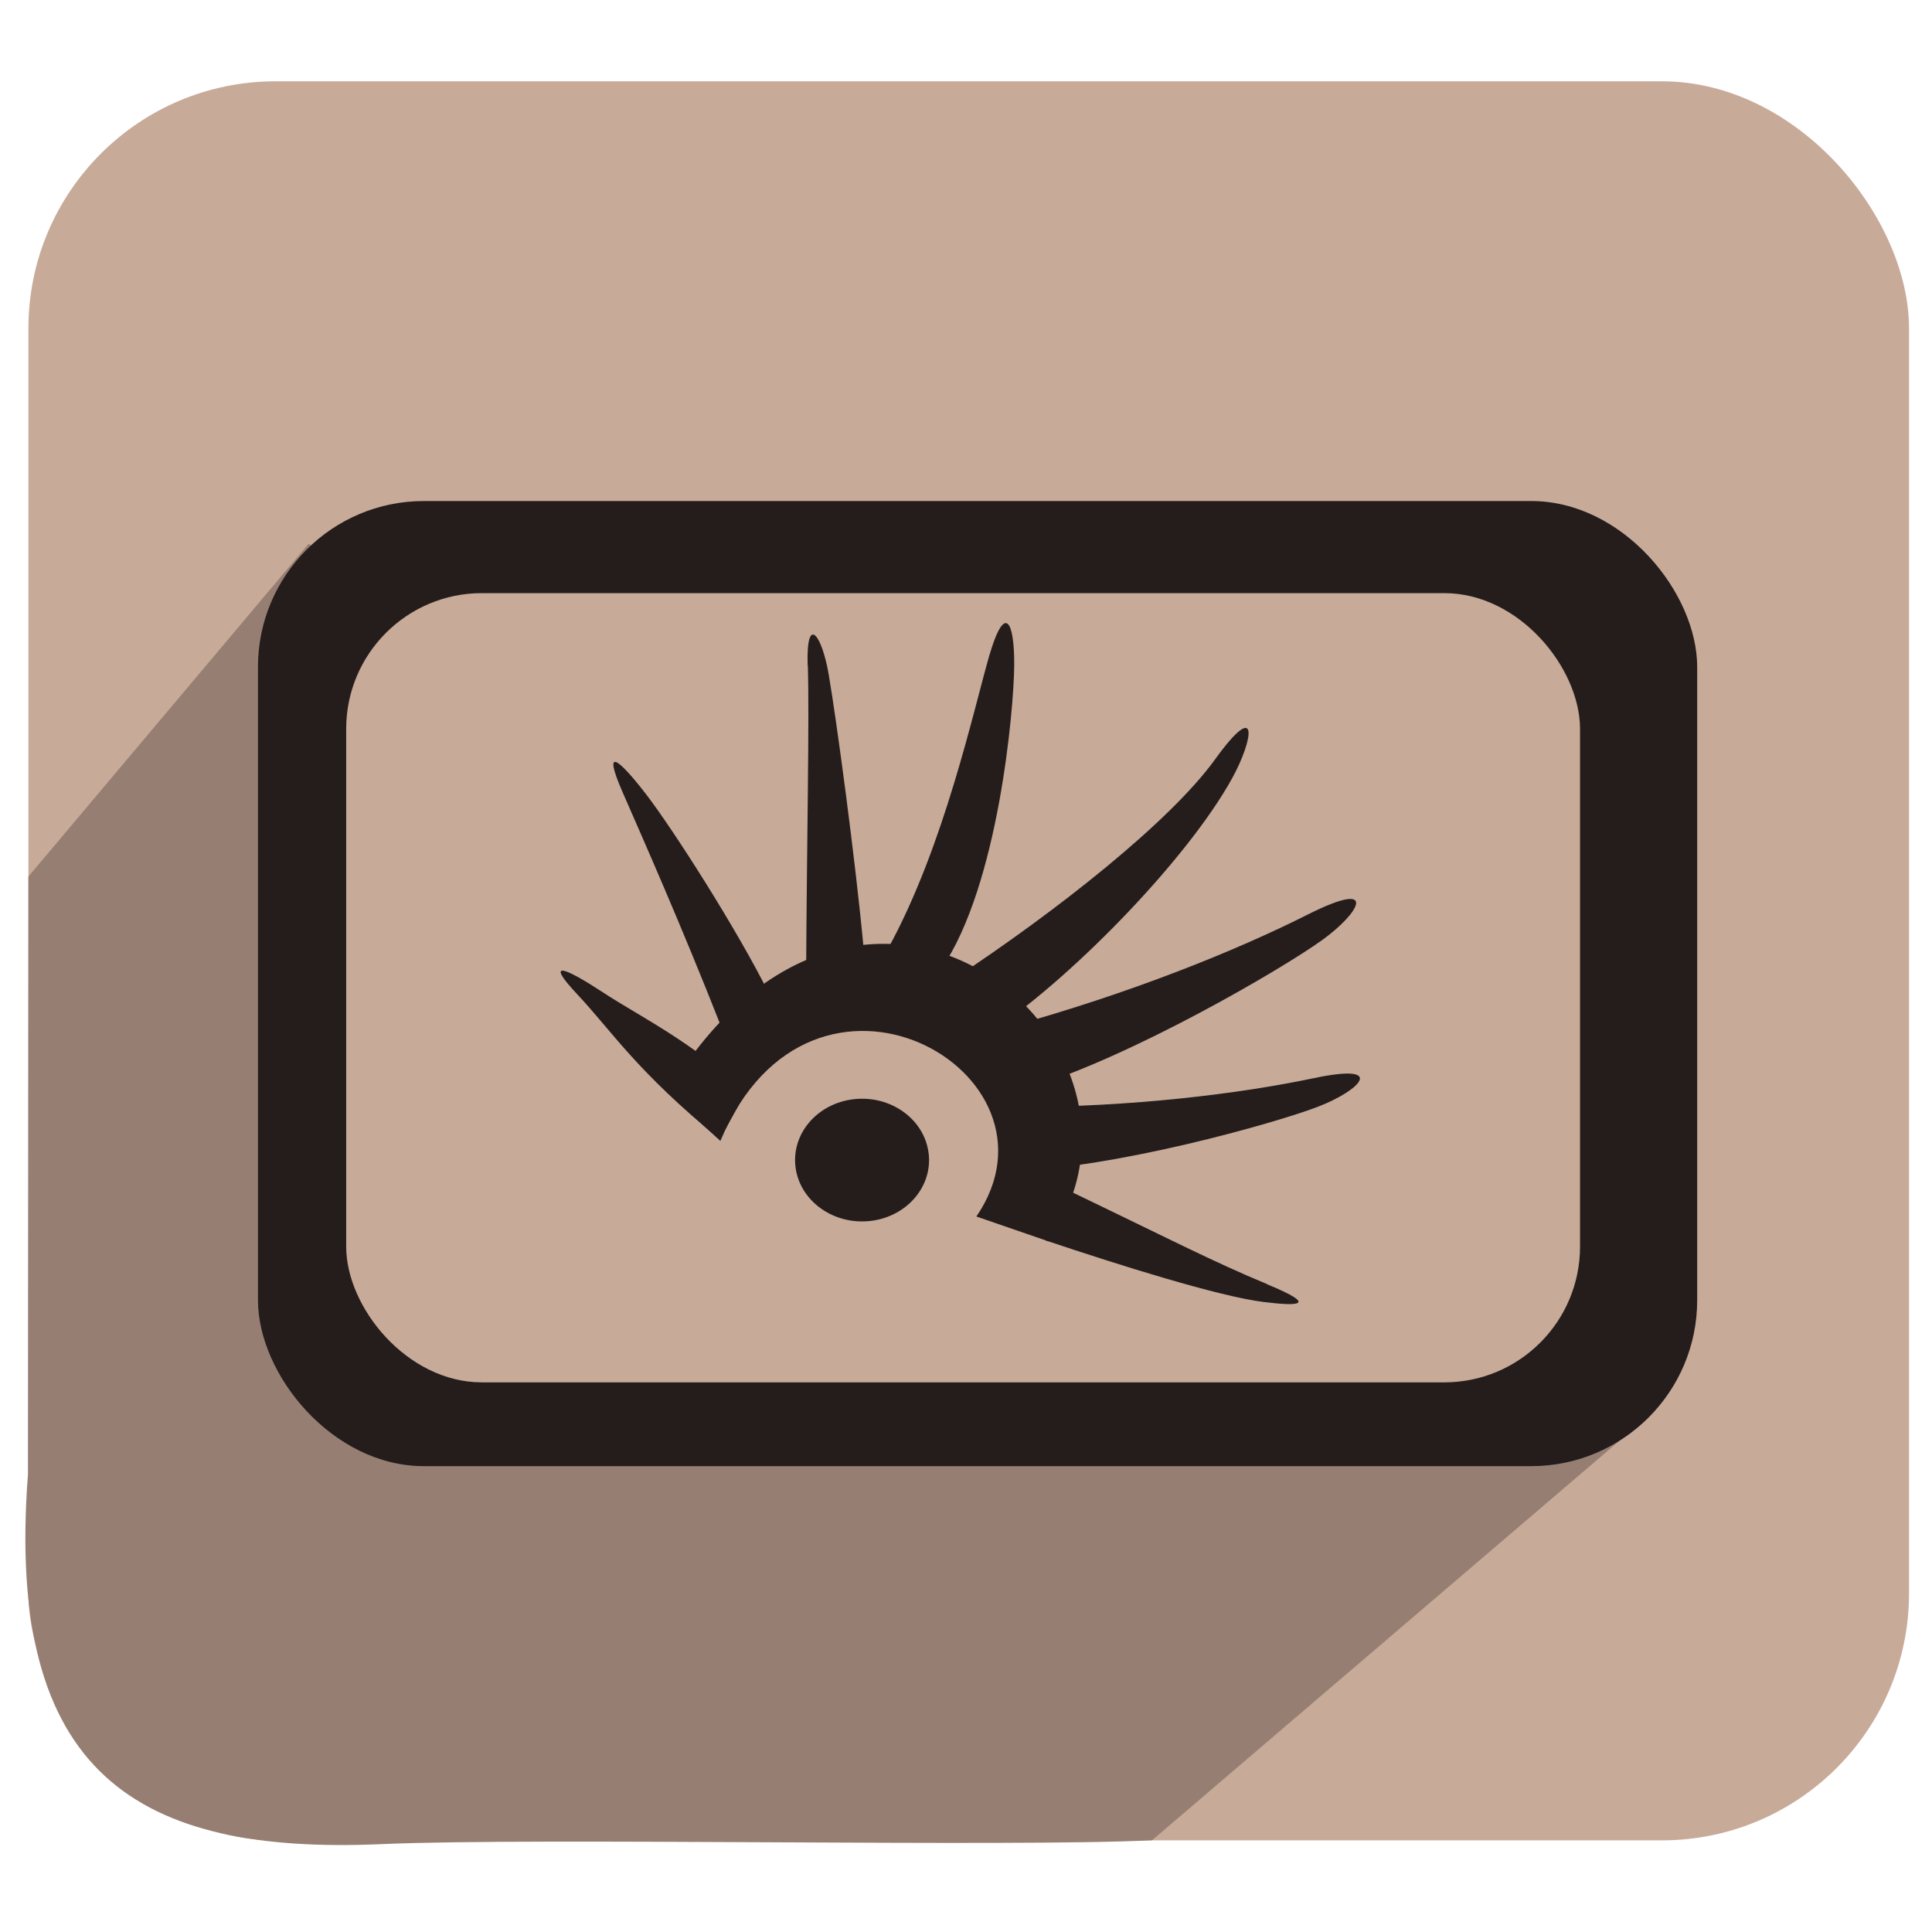 <?xml version="1.0" encoding="UTF-8" standalone="no"?>
<!-- Created with Inkscape (http://www.inkscape.org/) -->

<svg
   xmlns:dc="http://purl.org/dc/elements/1.1/"
   xmlns:cc="http://creativecommons.org/ns#"
   xmlns:rdf="http://www.w3.org/1999/02/22-rdf-syntax-ns#"
   xmlns:svg="http://www.w3.org/2000/svg"
   xmlns="http://www.w3.org/2000/svg"
   xmlns:sodipodi="http://sodipodi.sourceforge.net/DTD/sodipodi-0.dtd"
   xmlns:inkscape="http://www.inkscape.org/namespaces/inkscape"
   width="256"
   height="256"
   id="svg2"
   version="1.1"
   inkscape:version="0.48.3.1 r9886"
   sodipodi:docname="user-desktop.svg">
  <defs
     id="defs4">
    <linearGradient
       id="linearGradient3798">
      <stop
         id="stop3800"
         offset="0"
         style="stop-color:#ffffff;stop-opacity:1;" />
      <stop
         id="stop3802"
         offset="1"
         style="stop-color:#d0d0d0;stop-opacity:1;" />
    </linearGradient>
    <linearGradient
       id="linearGradient3779">
      <stop
         style="stop-color:#636363;stop-opacity:1;"
         offset="0"
         id="stop3781" />
      <stop
         style="stop-color:#d0d0d0;stop-opacity:1;"
         offset="1"
         id="stop3783" />
    </linearGradient>
    <linearGradient
       id="linearGradient3798-5">
      <stop
         id="stop3800-6"
         offset="0"
         style="stop-color:#ffffff;stop-opacity:1;" />
      <stop
         id="stop3802-1"
         offset="1"
         style="stop-color:#d0d0d0;stop-opacity:1;" />
    </linearGradient>
    <linearGradient
       id="linearGradient3779-9">
      <stop
         style="stop-color:#636363;stop-opacity:1;"
         offset="0"
         id="stop3781-7" />
      <stop
         style="stop-color:#d0d0d0;stop-opacity:1;"
         offset="1"
         id="stop3783-7" />
    </linearGradient>
  </defs>
  <sodipodi:namedview
     id="base"
     pagecolor="#ffffff"
     bordercolor="#666666"
     borderopacity="1.0"
     inkscape:pageopacity="0.0"
     inkscape:pageshadow="2"
     inkscape:zoom="1.200813"
     inkscape:cx="45.646487"
     inkscape:cy="70.565383"
     inkscape:document-units="px"
     inkscape:current-layer="layer1"
     showgrid="false"
     showguides="true"
     inkscape:guide-bbox="true"
     inkscape:window-width="1914"
     inkscape:window-height="1031"
     inkscape:window-x="0"
     inkscape:window-y="25"
     inkscape:window-maximized="1"
     inkscape:snap-global="false" />
  <g
     inkscape:label="Layer 1"
     inkscape:groupmode="layer"
     id="layer1"
     transform="translate(0,-796.362)">
    <g
       id="g3047">
      <rect
         ry="32.747"
         y="807.136"
         x="3.765"
         height="233.083"
         width="249.192"
         id="rect8672-7-4-5-8-1"
         style="fill:#c8aa99;fill-opacity:1;stroke:none" />
      <path
         sodipodi:nodetypes="cccccccc"
         inkscape:connector-curvature="0"
         id="path8889-0-6-5-6-6"
         d="m 40.905,868.401 -37.141,44.104 -0.059,79.214 c -3.073,39.926 14.68,50.396 46.851,49.001 20.39,-0.904 83.573,0.422 102.099,-0.513 l 66.102,-56.5 -44.185,-4.866 z"
         style="fill:#967f72;fill-opacity:1;stroke:none" />
      <rect
         ry="21.994"
         y="862.75"
         x="34.181"
         height="127.886"
         width="190.706"
         id="rect3406-1-0-1-9-6-4-6"
         style="fill:#251d1c;fill-opacity:1;stroke:none" />
      <rect
         ry="17.985"
         y="874.955"
         x="45.871"
         height="104.578"
         width="163.491"
         id="rect3406-1-0-1-9-6-4"
         style="fill:#c7aa98;fill-opacity:1;stroke:none" />
      <g
         id="g2992-46-9-5-6-3"
         style="fill:#251d1c;fill-opacity:1;fill-rule:evenodd"
         transform="matrix(24.093,0,0,22.063,72.252,871.709)">
        <path
           id="_121731384-7-1-1-3-9-2"
           class="fil0"
           d="M 0.671,3.147 0.963,3.437 C 1.464,2.129 2.914,3.023 2.371,3.891 L 2.767,4.04 C 3.532,2.853 1.74,1.209 0.671,3.147 z"
           inkscape:connector-curvature="0"
           style="fill:#251d1c;fill-opacity:1"
           sodipodi:nodetypes="ccccc" />
        <path
           id="_121328256-76-0-5-9-7-1"
           class="fil0"
           d="M 0.178,2.559 C -0.013,2.337 0.117,2.402 0.316,2.544 0.514,2.687 0.814,2.843 1.102,3.146 L 0.96,3.427 C 0.5,3.016 0.368,2.78 0.178,2.559 z"
           inkscape:connector-curvature="0"
           style="fill:#251d1c;fill-opacity:1"
           sodipodi:nodetypes="zsccz" />
        <path
           sodipodi:type="arc"
           style="fill:#251d1c;fill-opacity:1;stroke:none"
           id="path3582-4-4-1-7-9-7"
           sodipodi:cx="11.182829"
           sodipodi:cy="12.753372"
           sodipodi:rx="2.6694496"
           sodipodi:ry="2.6694496"
           d="m 13.845,12.551 c 0.112,1.47 -0.989,2.753 -2.459,2.865 -1.47,0.112 -2.753,-0.989 -2.865,-2.459 -0.112,-1.47 0.989,-2.753 2.459,-2.865 1.447,-0.11 2.718,0.956 2.859,2.401"
           transform="matrix(0.138,0,0,0.138,0.199,1.792)"
           sodipodi:start="6.2071318"
           sodipodi:end="12.46847"
           sodipodi:open="true" />
        <path
           id="_121328256-7-8-7-8-8-2-0"
           class="fil0"
           d="M 0.425,1.342 C 0.309,1.052 0.41,1.151 0.553,1.353 0.696,1.555 1.053,2.161 1.236,2.564 L 0.967,2.75 C 0.748,2.142 0.541,1.632 0.425,1.342 z"
           inkscape:connector-curvature="0"
           style="fill:#251d1c;fill-opacity:1;fill-rule:evenodd"
           sodipodi:nodetypes="zsccz" />
        <path
           id="_121328256-7-9-5-0-47-9-6-8-7"
           class="fil0"
           d="M 1.443,0.582 C 1.434,0.27 1.521,0.393 1.559,0.637 1.601,0.904 1.705,1.741 1.751,2.282 l -0.316,0.083 c 0.003,-0.647 0.018,-1.47 0.009,-1.782 z"
           inkscape:connector-curvature="0"
           style="fill:#251d1c;fill-opacity:1;fill-rule:evenodd"
           sodipodi:nodetypes="zsccz" />
        <path
           id="_121328256-7-4-0-9-5-9-7-0-9"
           class="fil0"
           d="M 2.442,0.522 C 2.529,0.198 2.581,0.32 2.579,0.583 2.577,0.847 2.493,1.898 2.18,2.401 L 1.887,2.278 c 0.308,-0.614 0.469,-1.432 0.555,-1.756 z"
           inkscape:connector-curvature="0"
           style="fill:#251d1c;fill-opacity:1;fill-rule:evenodd"
           sodipodi:nodetypes="zsccz" />
        <path
           id="_121328256-7-4-9-4-2-0-3-6-3"
           class="fil0"
           d="M 3.684,1.145 C 3.931,0.772 3.895,1.029 3.775,1.264 3.537,1.732 2.926,2.428 2.467,2.771 L 2.24,2.469 C 2.812,2.058 3.437,1.519 3.684,1.145 z"
           inkscape:connector-curvature="0"
           style="fill:#251d1c;fill-opacity:1;fill-rule:evenodd"
           sodipodi:nodetypes="zsccz" />
        <path
           id="_121328256-7-4-9-1-6-5-5-8-7-4"
           class="fil0"
           d="m 4.227,3.06 c 0.409,-0.094 0.252,0.075 0.024,0.171 C 4.006,3.334 3.127,3.601 2.572,3.617 l 0.006,-0.383 c 0.653,-5.32e-4 1.239,-0.08 1.649,-0.174 z"
           inkscape:connector-curvature="0"
           style="fill:#251d1c;fill-opacity:1;fill-rule:evenodd"
           sodipodi:nodetypes="zsccz" />
        <path
           id="_121328256-9-1-0-9-3-6-6"
           class="fil0"
           d="M 3.97,4.298 C 4.263,4.43 4.132,4.429 3.949,4.404 3.704,4.371 3.154,4.182 2.753,4.035 L 2.859,3.725 c 0.557,0.292 0.818,0.44 1.111,0.572 z"
           inkscape:connector-curvature="0"
           style="fill:#251d1c;fill-opacity:1;fill-rule:evenodd"
           sodipodi:nodetypes="zsccz" />
        <path
           id="_121328256-7-4-9-1-7-6-07-9-1-6-3"
           class="fil0"
           d="M 4.196,2.076 C 4.591,1.86 4.478,2.07 4.271,2.232 4.048,2.407 3.22,2.935 2.652,3.122 L 2.548,2.753 C 3.221,2.55 3.802,2.293 4.196,2.076 z"
           inkscape:connector-curvature="0"
           style="fill:#251d1c;fill-opacity:1;fill-rule:evenodd"
           sodipodi:nodetypes="zsccz"
           inkscape:transform-center-y="0.95298244"
           inkscape:transform-center-x="-0.069049672" />
      </g>
    </g>
  </g>
</svg>
